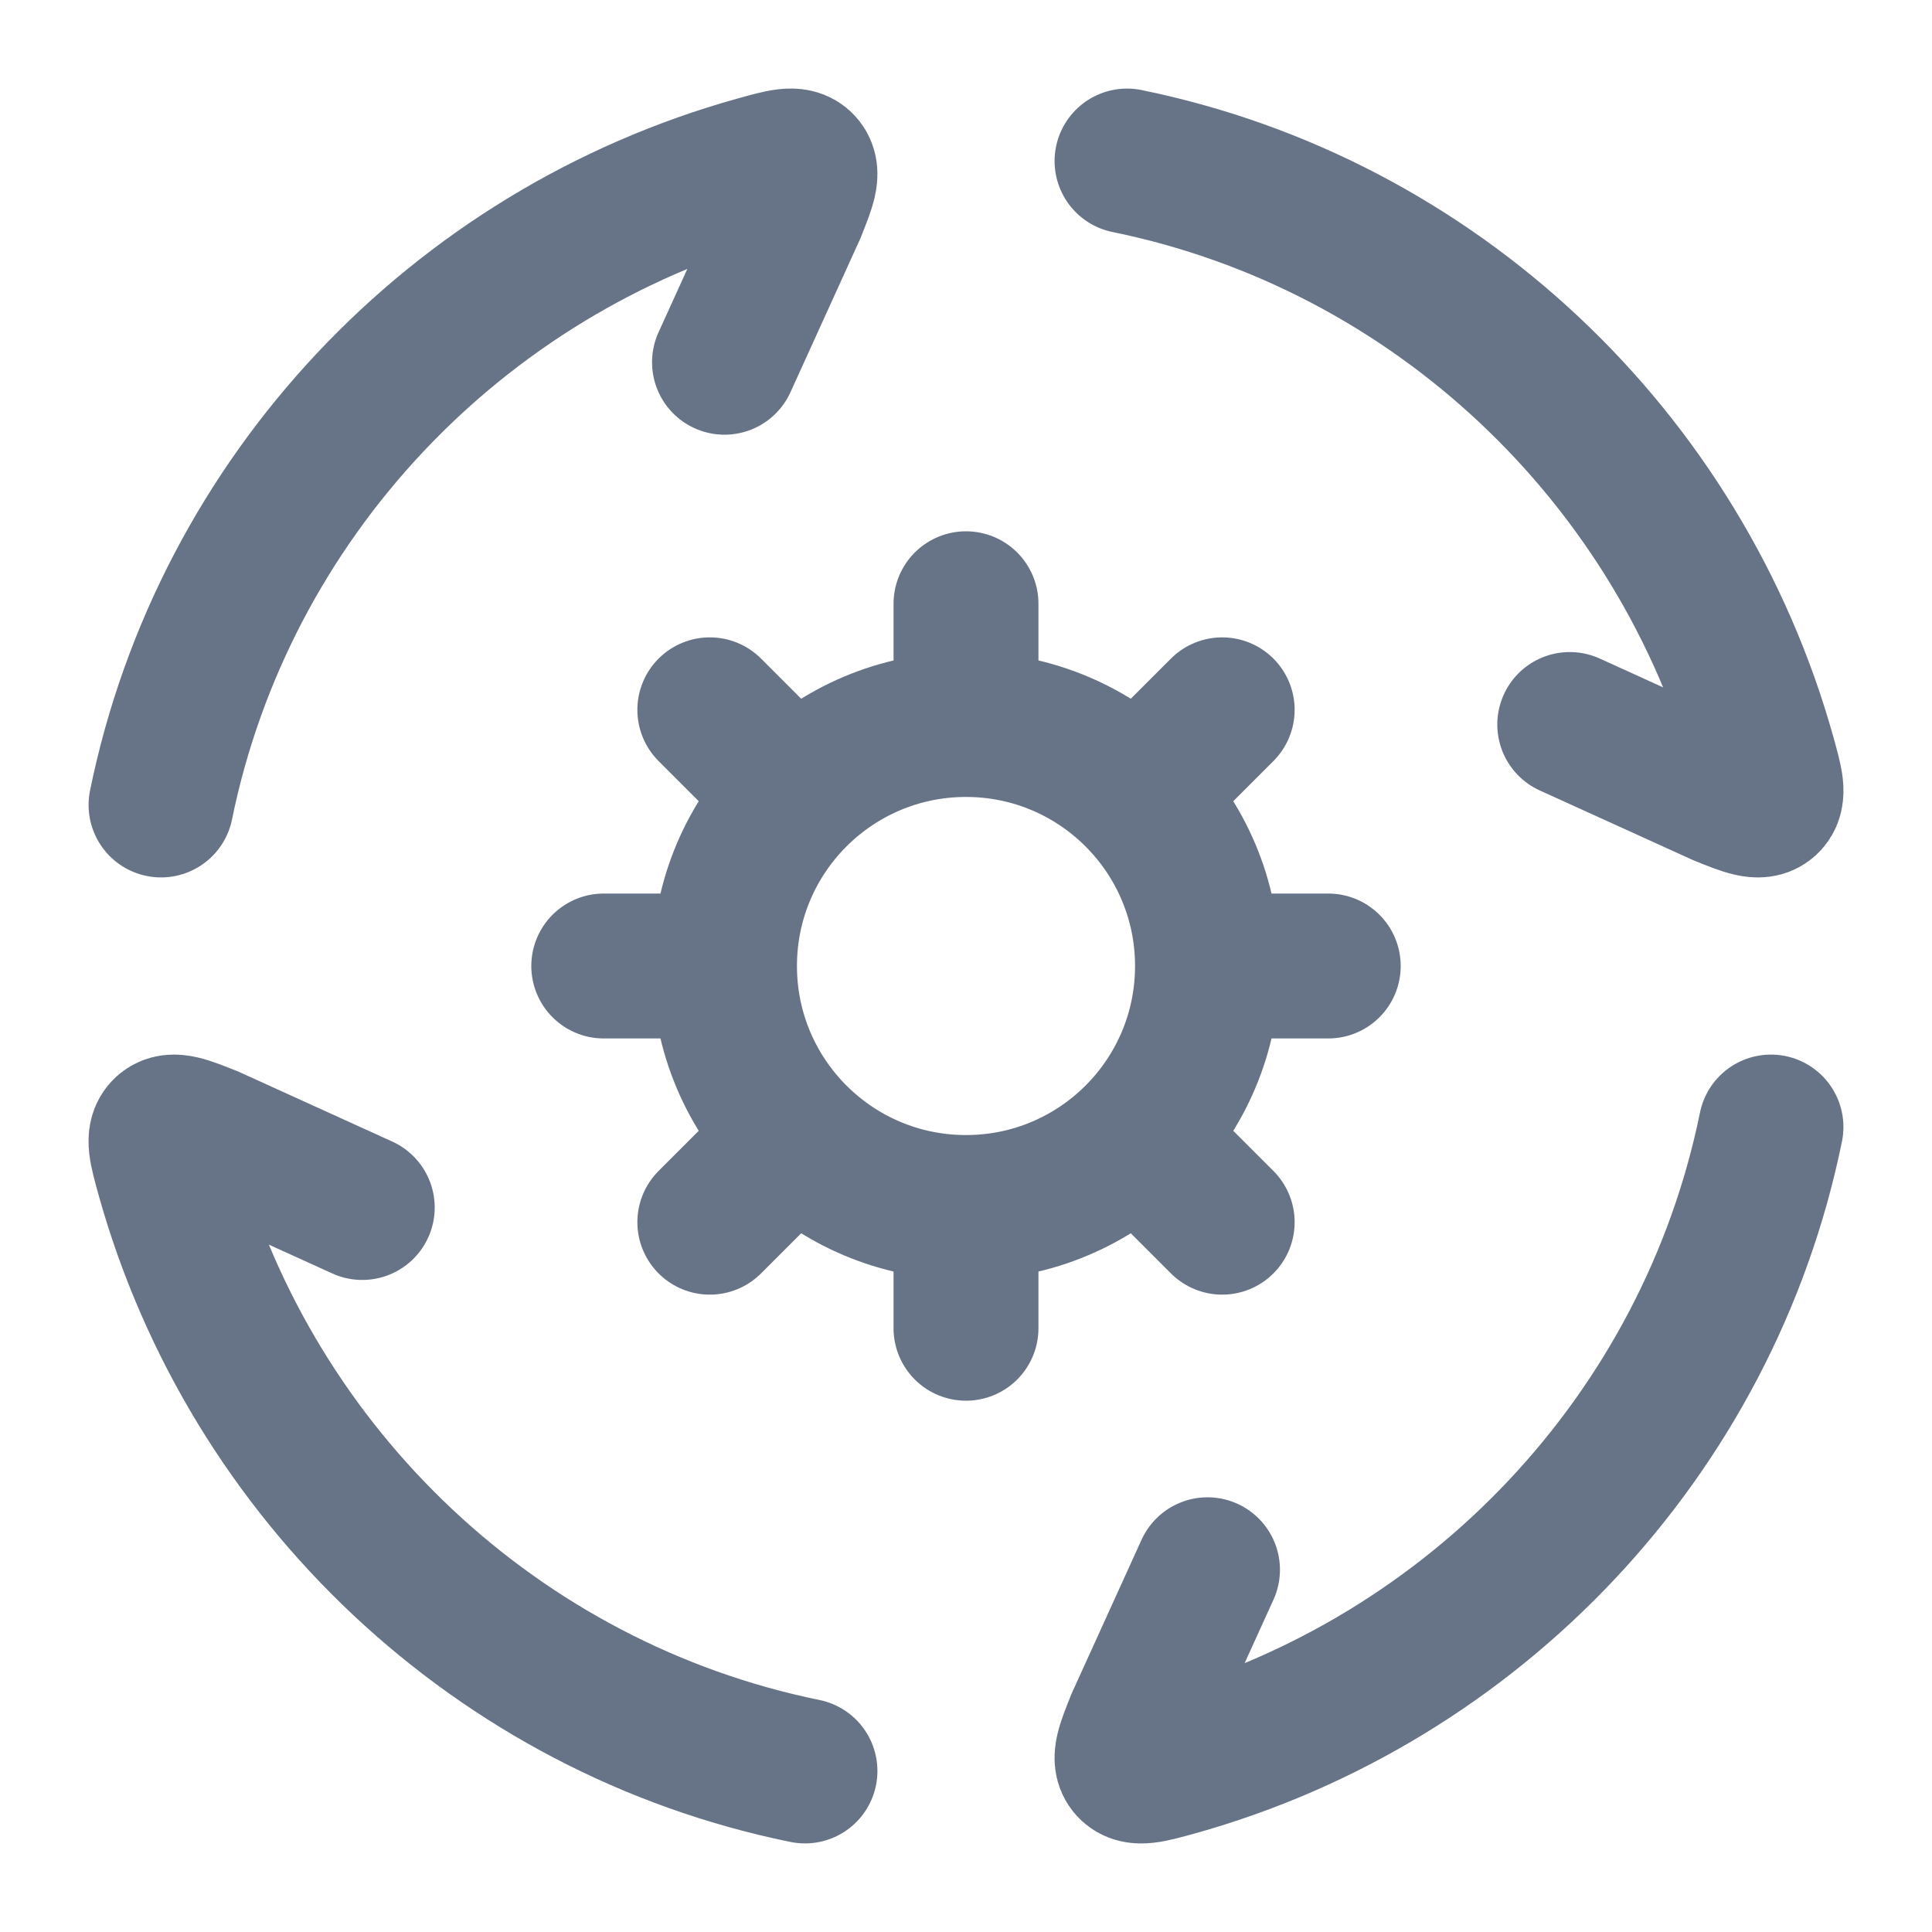 <svg width="20" height="20" viewBox="0 0 20 20" fill="none" xmlns="http://www.w3.org/2000/svg">
<g clip-path="url(#clip0_1294_317)">
<path d="M1.667 8.333C2.316 5.153 4.724 2.608 7.838 1.742C8.1 1.669 8.231 1.632 8.301 1.71C8.371 1.788 8.319 1.917 8.216 2.175L7.5 3.75M11.667 1.667C14.847 2.316 17.392 4.724 18.259 7.839C18.331 8.1 18.368 8.231 18.29 8.301C18.212 8.371 18.083 8.32 17.825 8.216L16.25 7.5M18.333 11.667C17.684 14.847 15.276 17.392 12.162 18.259C11.9 18.331 11.769 18.368 11.699 18.29C11.629 18.212 11.68 18.083 11.784 17.825L12.5 16.25M8.333 18.333C5.153 17.684 2.608 15.276 1.741 12.162C1.669 11.9 1.632 11.77 1.71 11.699C1.788 11.629 1.917 11.681 2.175 11.784L3.75 12.5" stroke="#677487" stroke-width="1.5" stroke-linecap="round"/>
<path d="M12.5 10C12.5 11.381 11.381 12.5 10 12.5M12.5 10C12.5 8.619 11.381 7.5 10 7.5M12.5 10H13.75M10 12.5C8.619 12.5 7.5 11.381 7.5 10M10 12.5V13.75M7.5 10C7.5 8.619 8.619 7.5 10 7.5M7.5 10L6.25 10M10 7.5V6.25M11.768 8.232L12.652 7.348M8.232 11.768L7.348 12.652M11.768 11.768L12.652 12.652M8.232 8.232L7.348 7.348" stroke="#677487" stroke-width="1.5" stroke-linecap="round" stroke-linejoin="round"/>
</g>
<defs>
<clipPath id="clip0_1294_317">
<rect width="20" height="20" fill="white"/>
</clipPath>
</defs>
</svg>
